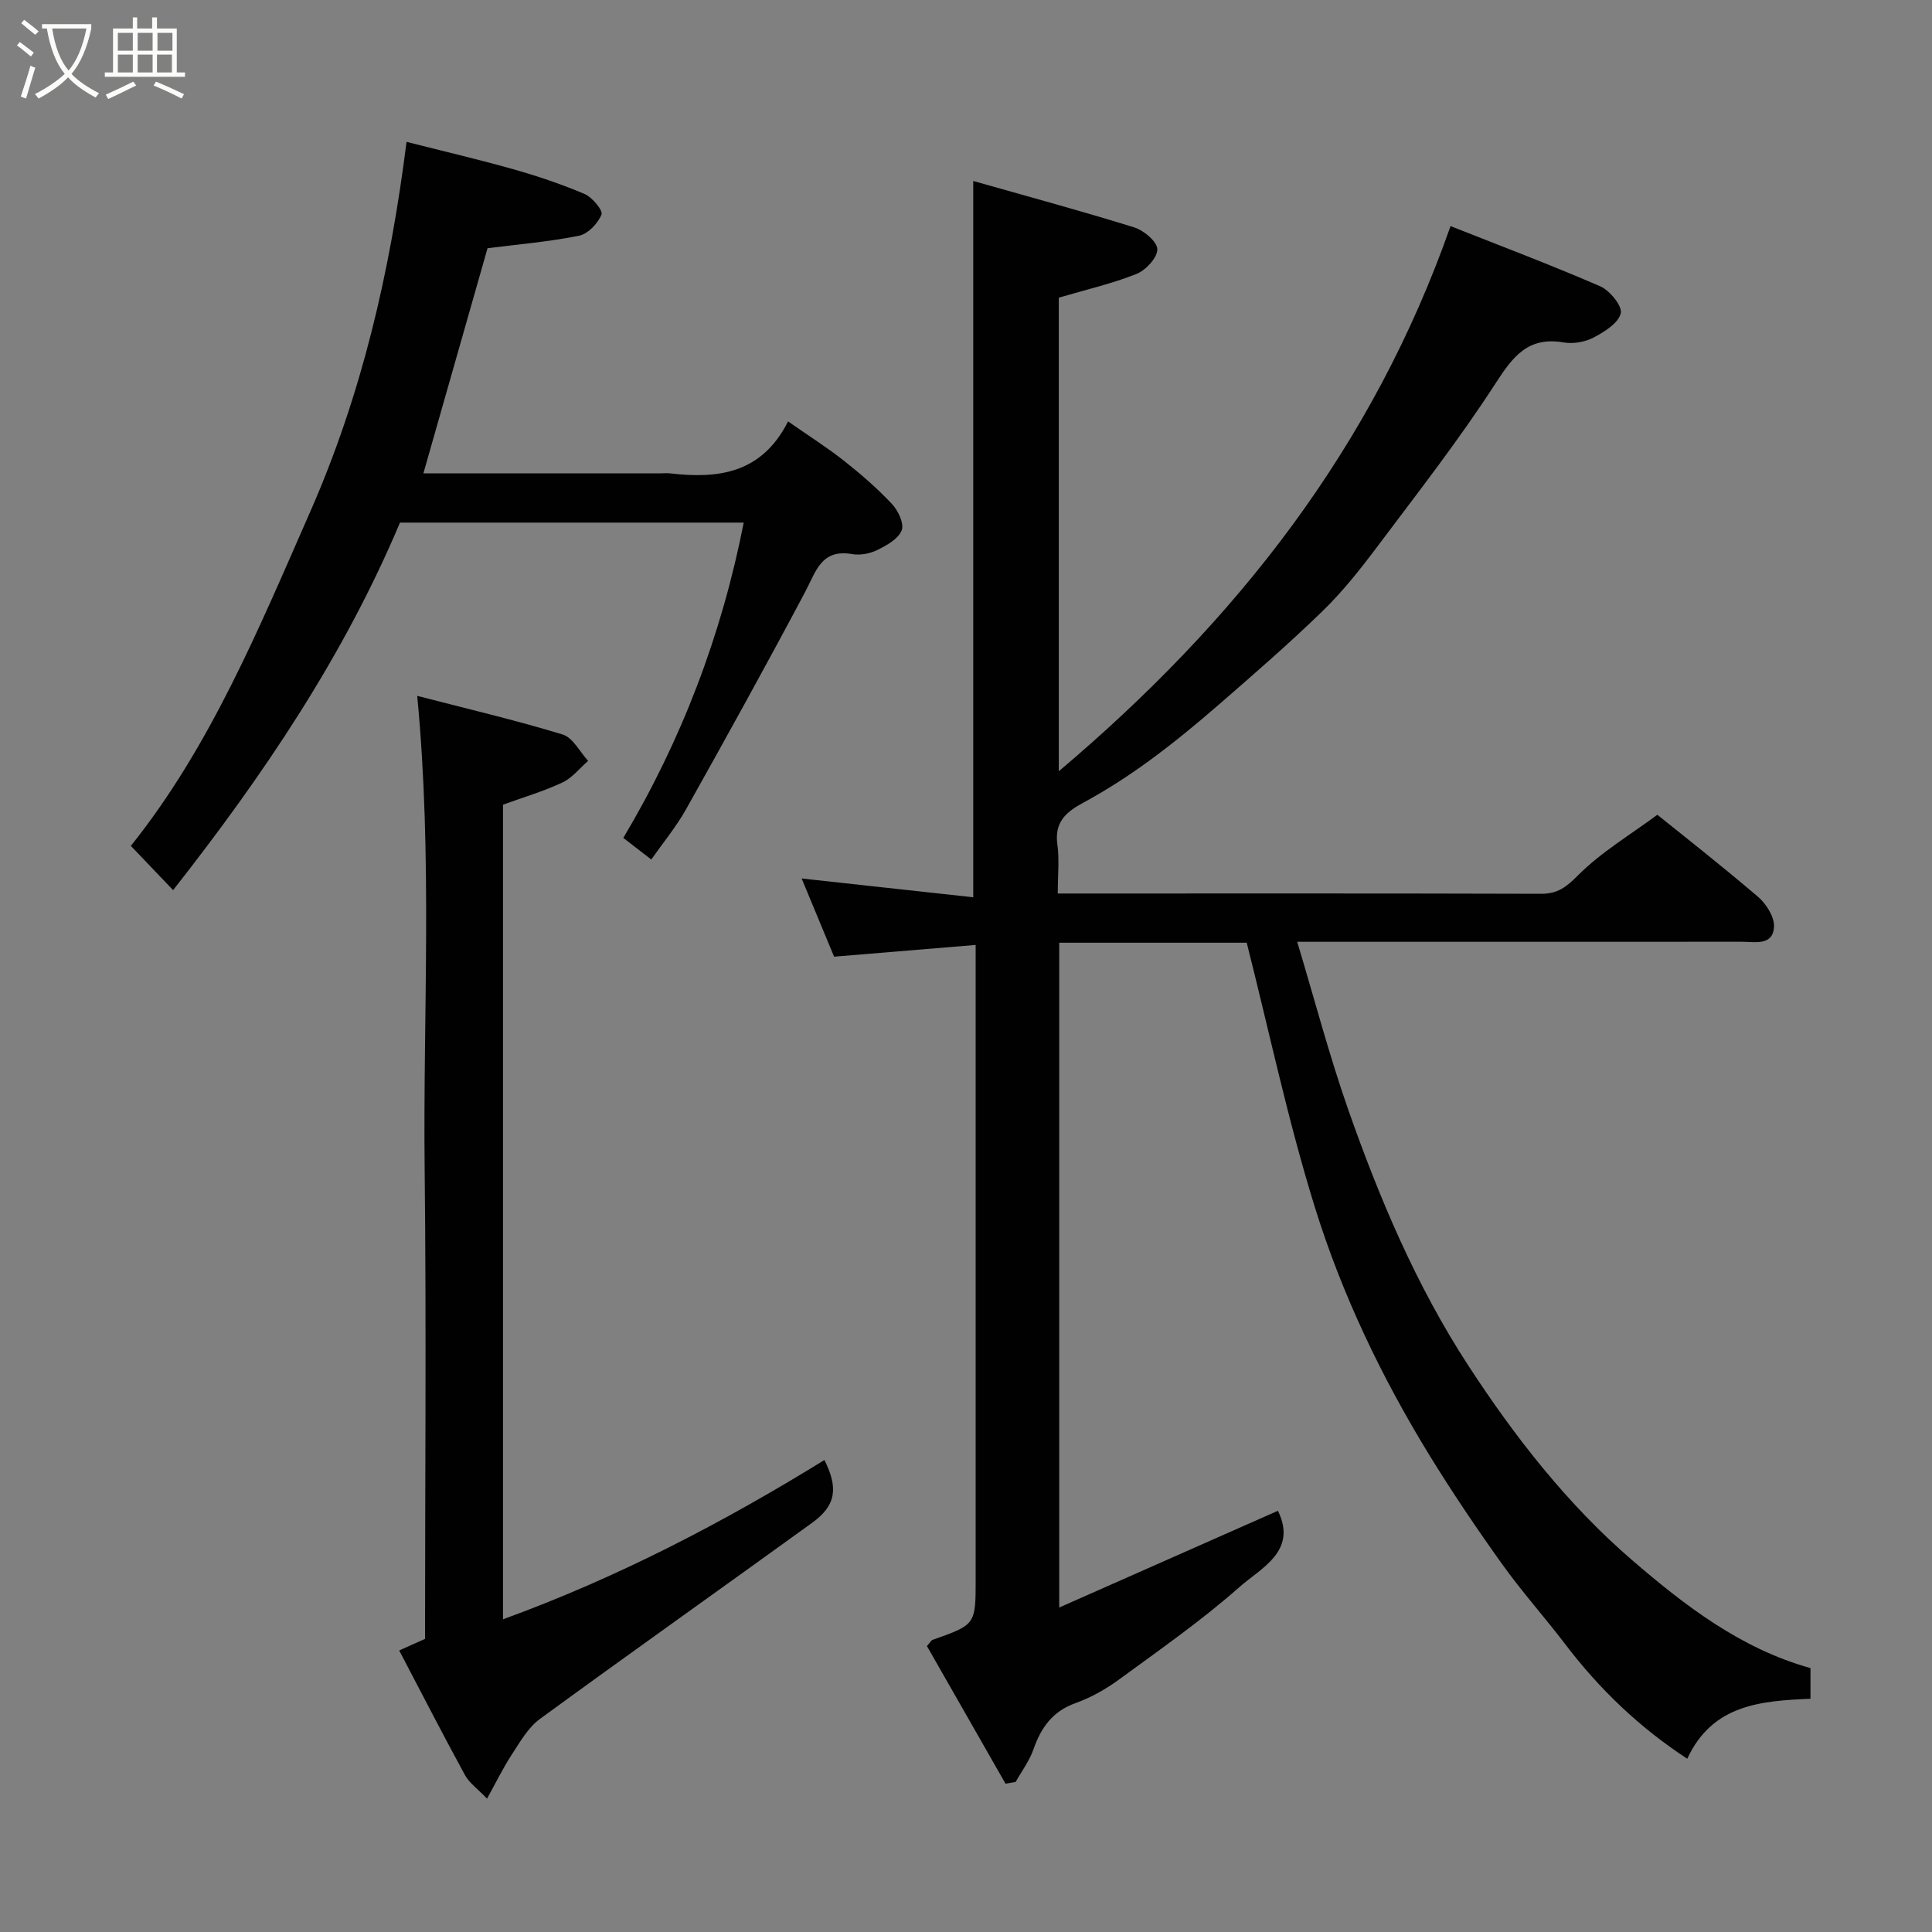 <svg enable-background="new 0 0 400 400" viewBox="0 0 400 400" xmlns="http://www.w3.org/2000/svg"><rect x="0" y="0" width="400" height="400" fill="#808080" stroke="none"/><path d="m6.4 11.7c-1-.8-1.9-1.6-2.9-2.3l.6-.7c.9.7 1.9 1.4 2.9 2.2zm-2.1 8.3c.7-2.1 1.4-4.2 2-6.4.2.1.6.3 1 .4-.7 2.3-1.3 4.4-1.9 6.4zm3-12.8c-1.1-.9-2.1-1.7-2.9-2.4l.6-.7c1 .8 2 1.5 3 2.4zm1.4-1.3v-.9h10.2v.9c-.9 4.2-2.3 7.3-4.1 9.4 1.3 1.4 3.2 2.7 5.7 4-.2.2-.4.5-.7.9-2.5-1.4-4.4-2.7-5.7-4.2-1.4 1.5-3.5 3-6.1 4.4 0 0 0 0-.1-.1-.3-.4-.5-.7-.7-.8 2.7-1.4 4.7-2.8 6.2-4.2-1.8-2.2-3-5.3-3.7-9.4zm9.2 0h-7.1c.6 3.8 1.7 6.7 3.4 8.7 1.7-2 2.9-4.8 3.7-8.7z" fill="#fbfcfa"/><path d="m31.6 3.6h.9v2.3h4.1v9.1h1.7v.9h-16.6v-.9h1.7v-9.1h4.1v-2.3h.9v2.3h3.1v-2.3zm-4 13.3.6.8c-1.9.9-3.8 1.9-5.8 2.8-.2-.3-.3-.6-.5-.9 2-.9 3.9-1.8 5.7-2.7zm-3.2-10.1v3.7h3.1v-3.7zm0 4.5v3.7h3.1v-3.7zm4.1-4.5v3.7h3.1v-3.7zm0 4.5v3.7h3.1v-3.7zm9.1 9.1c-2.1-1.1-4.1-2-5.8-2.7l.5-.8c2.2.9 4.1 1.8 5.8 2.6zm-1.9-13.6h-3.1v3.7h3.1zm-3.2 4.5v3.7h3.1v-3.7z" fill="#fbfcfa"/><g fill="#010101"><path d="m208.18 369.29c-5.46-9.56-10.92-19.13-16.27-28.49.73-.82.9-1.2 1.18-1.29 8.91-3.15 8.91-3.15 8.91-12.5 0-41.67 0-83.33 0-125 0-1.8 0-3.6 0-6.37-10.03.83-19.63 1.63-29.31 2.43-2.3-5.55-4.53-10.91-6.72-16.19 11.89 1.3 23.62 2.59 35.53 3.89 0-49.87 0-98.57 0-148.3 11.19 3.18 22.31 6.18 33.3 9.6 2 .62 4.77 2.94 4.81 4.53.04 1.72-2.37 4.34-4.3 5.11-5.1 2.03-10.52 3.28-16.1 4.92v98.05c36.88-31.15 65.04-67.09 81.11-112.87 9.96 3.95 20.58 7.95 30.98 12.46 1.99.86 4.63 4.12 4.26 5.6-.5 2.04-3.38 3.83-5.62 5.01-1.77.93-4.21 1.36-6.18 1.02-7.36-1.27-10.5 2.86-14.14 8.5-7.62 11.78-16.29 22.88-24.72 34.11-3.45 4.59-7.08 9.14-11.19 13.12-6.87 6.66-14.11 12.95-21.34 19.23-4.7 4.08-9.51 8.05-14.53 11.71-4.33 3.16-8.88 6.09-13.6 8.64-3.64 1.97-5.96 4.08-5.32 8.65.43 3.09.08 6.28.08 10.13h5.54c31.5 0 63-.04 94.5.06 3.45.01 5.25-1.38 7.7-3.85 4.78-4.79 10.79-8.36 16.4-12.51 5.11 4.13 13.14 10.4 20.87 17.01 1.7 1.46 3.41 4.2 3.28 6.23-.26 3.94-3.95 3.05-6.66 3.05-28.5.01-57 .01-85.5.01-1.82 0-3.65 0-6.56 0 3.59 11.91 6.61 23.45 10.54 34.67 6.49 18.5 14.13 36.55 24.88 53.05 9.64 14.8 20.56 28.79 33.91 40.29 10.89 9.38 22.51 18.35 36.94 22.36v6.35c-10.23.44-20.31 1.16-25.51 12.42-9.86-6.44-18.15-14.37-25.22-23.66-4.26-5.6-8.98-10.86-13.07-16.58-5.22-7.29-10.25-14.74-14.95-22.37-9.95-16.19-18.18-33.33-23.81-51.41-5.6-17.96-9.48-36.46-14.16-54.93-12.63 0-25.57 0-38.82 0v137.64c15.44-6.83 30.42-13.46 45.28-20.03 4.1 8.38-3.48 11.82-8.01 15.83-7.82 6.91-16.45 12.93-24.89 19.11-2.75 2.01-5.84 3.75-9.03 4.89-4.76 1.71-7.12 5.08-8.69 9.58-.83 2.38-2.43 4.49-3.68 6.73-.7.12-1.4.24-2.1.36z"/><path d="m35.84 184.29c-3.02-3.16-5.64-5.91-8.75-9.16 16.48-20.6 26.49-44.98 37.12-69.14 10.66-24.25 16.56-49.6 19.96-76.62 7.74 1.97 14.98 3.65 22.11 5.67 5 1.42 9.96 3.08 14.74 5.12 1.59.68 3.85 3.39 3.51 4.26-.73 1.83-2.79 4-4.63 4.38-6.25 1.26-12.64 1.79-18.96 2.59-4.36 15.3-8.79 30.84-13.28 46.61h49.12c.67 0 1.34-.07 2 .01 9.94 1.16 18.95.01 24.38-10.76 4.27 2.98 8.06 5.38 11.57 8.14 3.49 2.76 6.88 5.7 9.92 8.93 1.29 1.37 2.58 4.08 2.04 5.47-.69 1.77-3.08 3.11-5.02 4.07-1.53.76-3.58 1.15-5.25.86-6.4-1.12-7.48 3.61-9.7 7.79-8.02 15.12-16.31 30.11-24.68 45.04-2.06 3.67-4.79 6.96-7.2 10.4-1.97-1.52-3.65-2.82-5.79-4.47 12.01-20.16 20.33-41.88 24.93-65.28-23.89 0-47.52 0-71.17 0-11.66 27.69-28.3 52.33-46.97 76.09z"/><path d="m86.38 144.07c10.43 2.7 20.37 5.03 30.11 8 2.12.64 3.54 3.58 5.28 5.46-1.77 1.53-3.31 3.54-5.35 4.49-3.92 1.83-8.13 3.07-12.28 4.58v168.66c23.67-8.62 45.5-19.99 66.55-32.98 2.92 5.84 2.38 9.43-2.52 12.98-18.77 13.58-37.69 26.97-56.4 40.64-2.43 1.78-4.09 4.73-5.8 7.35-1.83 2.8-3.31 5.85-5.13 9.14-1.9-1.99-3.66-3.21-4.58-4.89-4.61-8.44-9-17.01-13.61-25.79 1.97-.88 3.54-1.59 5.35-2.4 0-32.36.28-64.84-.08-97.31-.35-32.16 1.67-64.35-1.54-97.93z"/></g></svg>